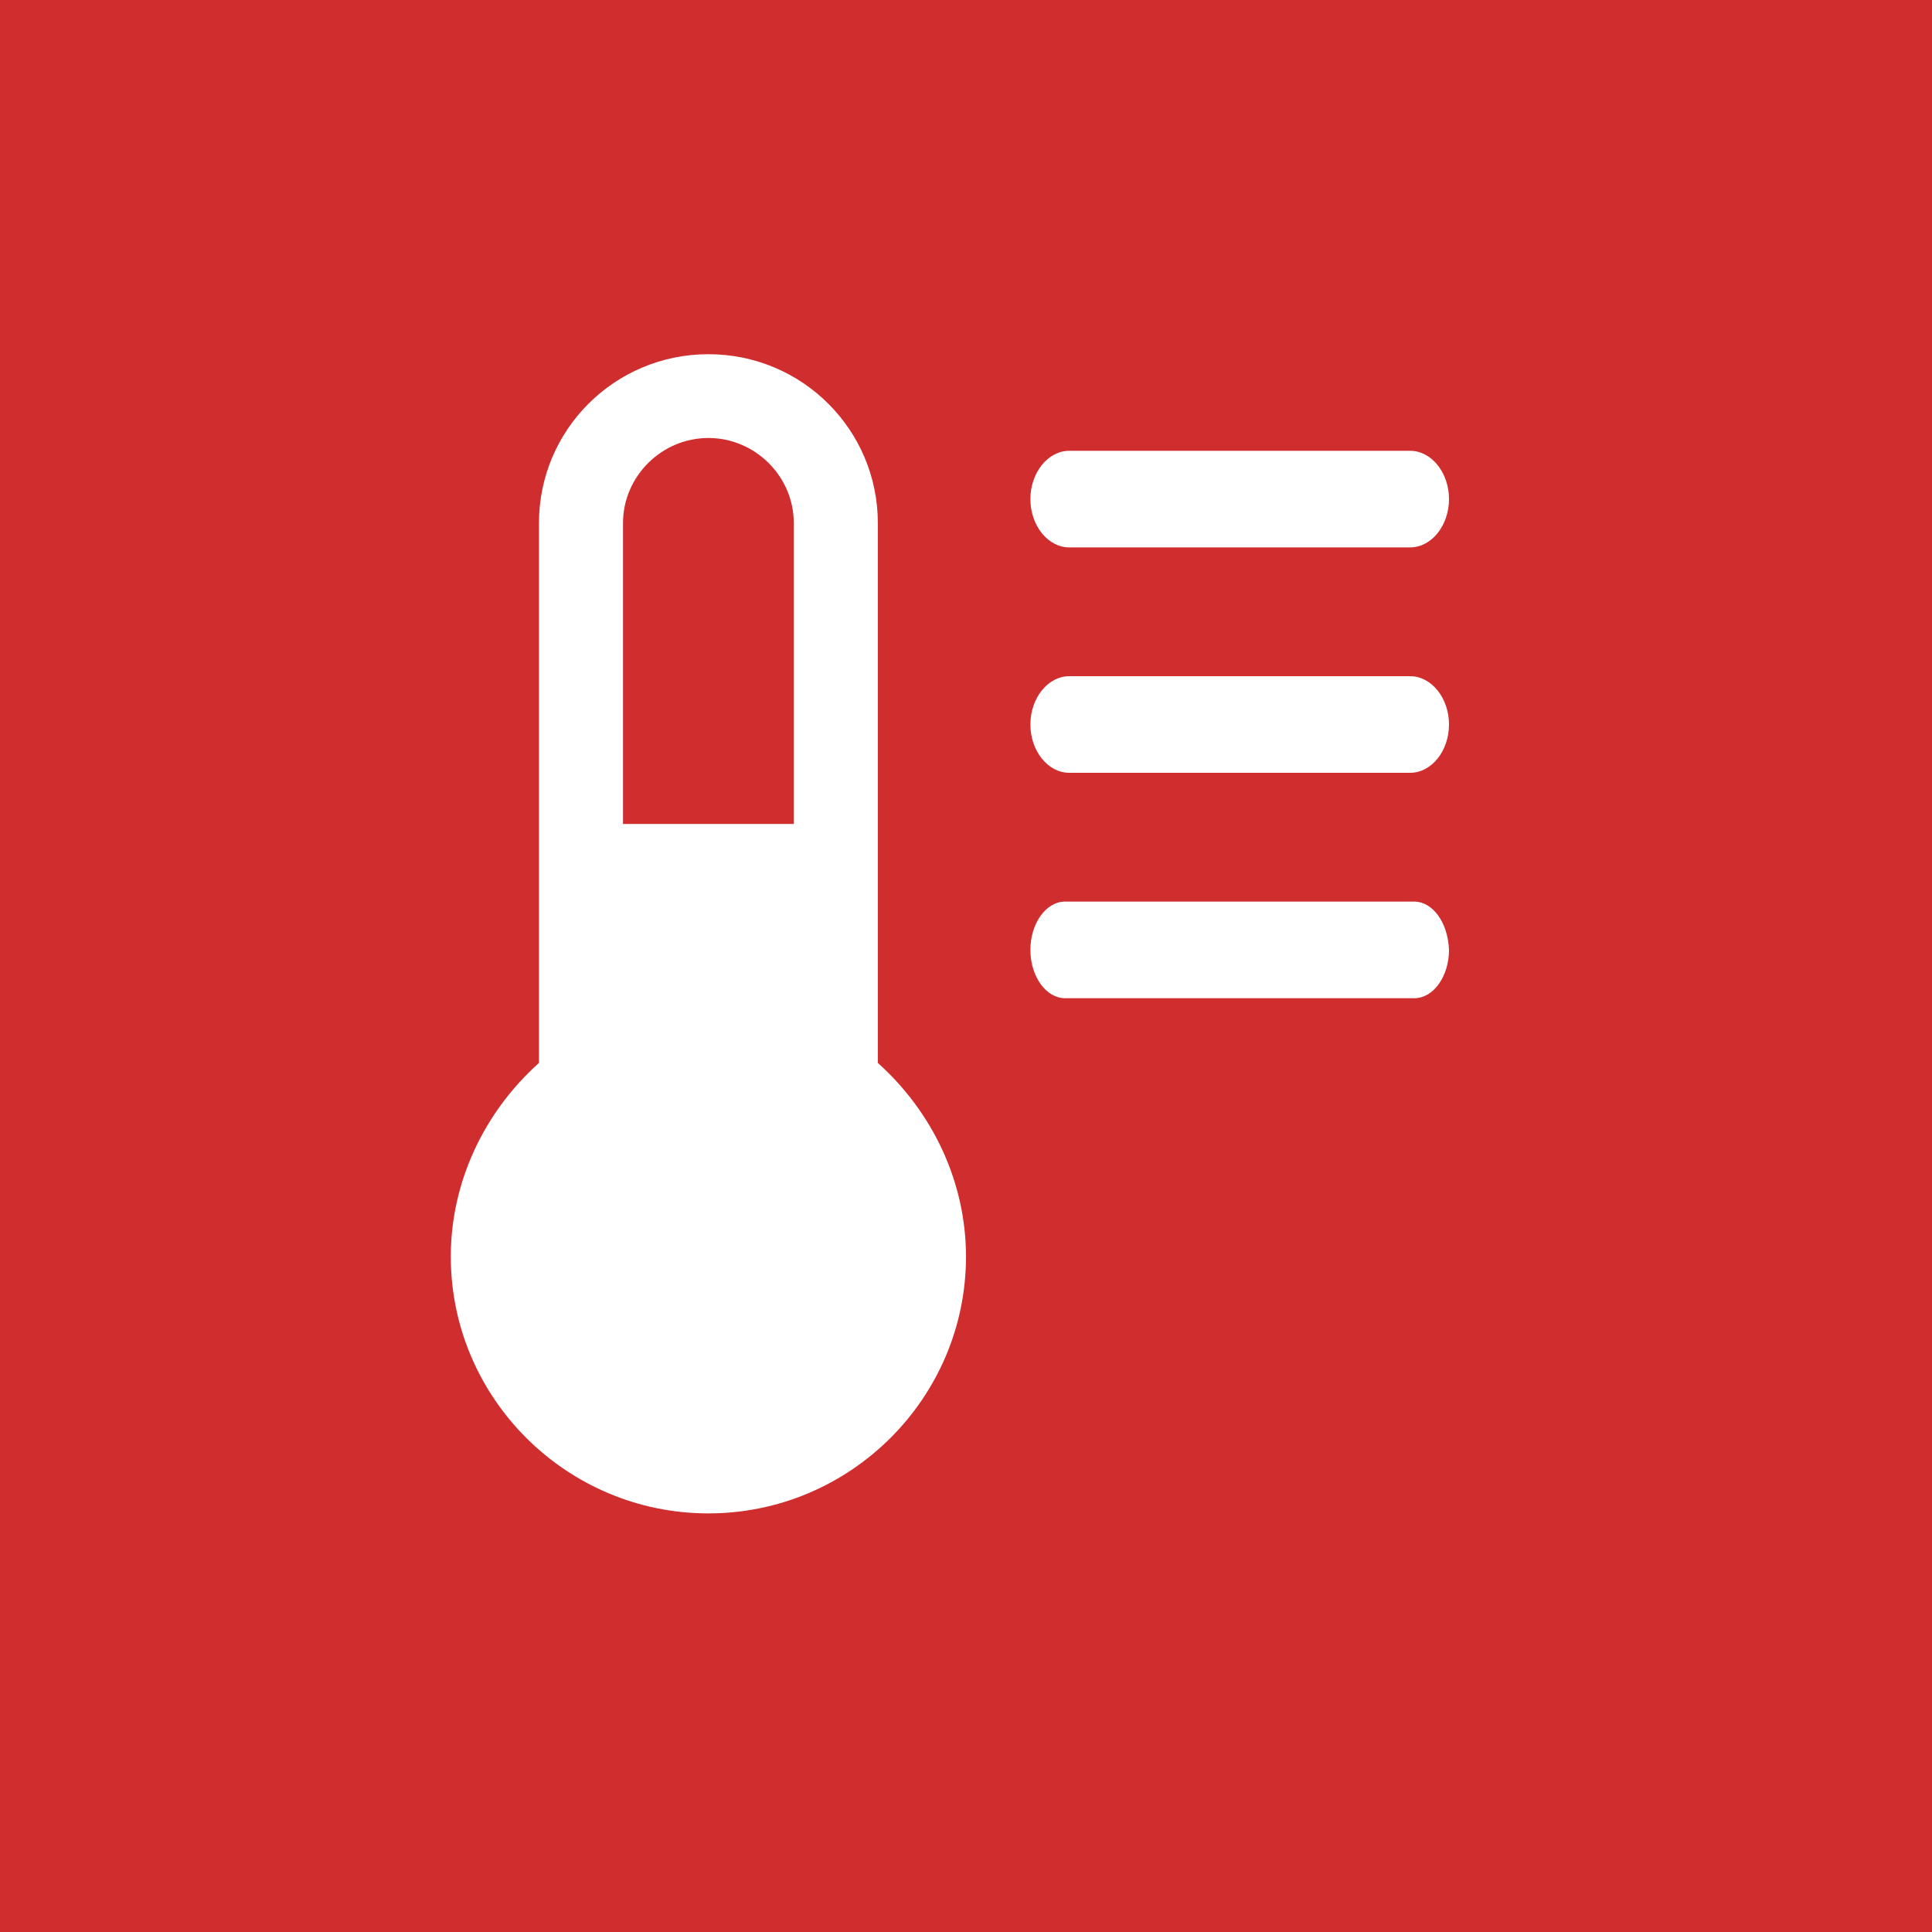 <svg width="60" height="60" viewBox="0 0 60 60" fill="none" xmlns="http://www.w3.org/2000/svg">
<rect width="60" height="60" fill="#D02D2F"/>
<path d="M27.262 33.01V16.246C27.262 13.346 24.909 11 22 11C19.091 11 16.738 13.346 16.738 16.246V33.01C15.027 34.545 14 36.72 14 39.024C14 43.417 17.594 47 22 47C26.406 47 30 43.417 30 39.024C30 36.72 28.973 34.545 27.262 33.01ZM19.348 16.246C19.348 14.796 20.546 13.602 22 13.602C23.454 13.602 24.652 14.796 24.652 16.246V25.588H19.348V16.246Z" fill="white"/>
<path d="M33.207 17H43.793C44.455 17 45 16.323 45 15.5C45 14.677 44.455 14 43.793 14H33.207C32.545 14 32 14.677 32 15.5C32 16.323 32.545 17 33.207 17Z" fill="white"/>
<path d="M33.207 24H43.793C44.455 24 45 23.323 45 22.5C45 21.677 44.455 21 43.793 21H33.207C32.545 21 32 21.677 32 22.5C32 23.323 32.545 24 33.207 24Z" fill="white"/>
<path d="M43.925 28H33.075C32.485 28 32 28.677 32 29.5C32 30.323 32.485 31 33.075 31H43.925C44.515 31 45 30.323 45 29.5C44.965 28.629 44.48 28 43.925 28Z" fill="white"/>
</svg>
